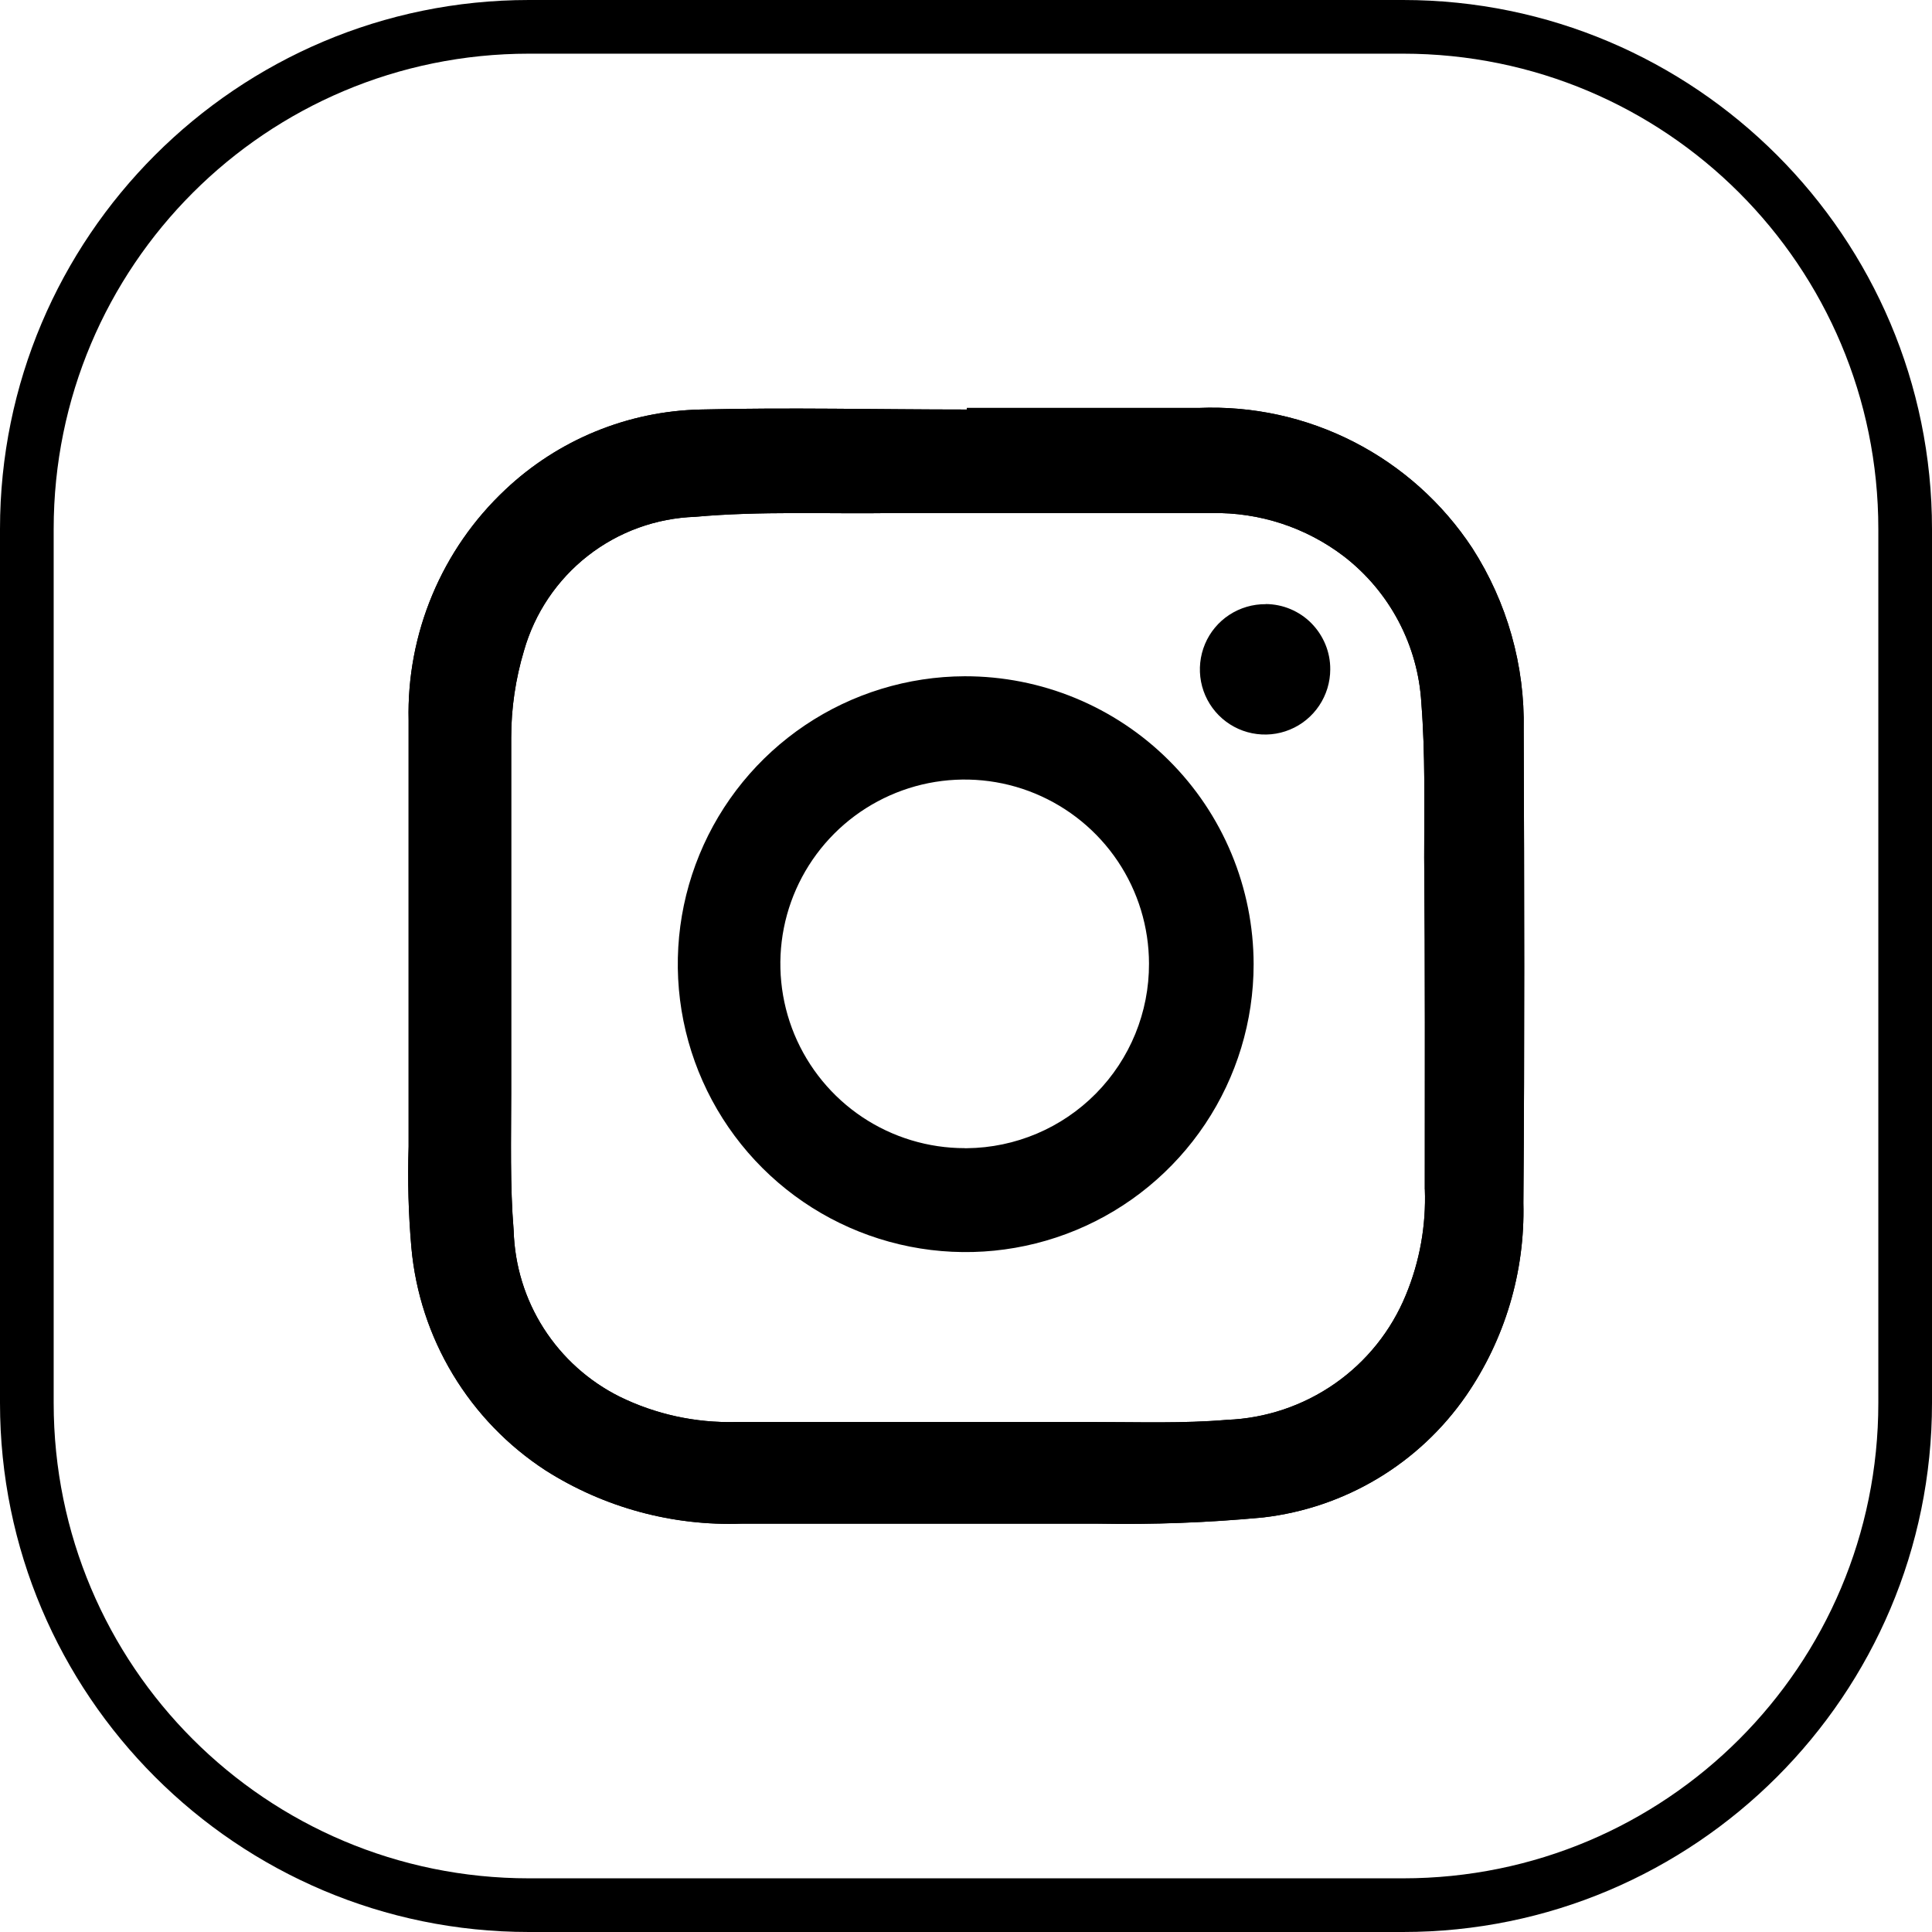 <!-- Generated by IcoMoon.io -->
<svg version="1.1" xmlns="http://www.w3.org/2000/svg" width="32" height="32" viewBox="0 0 32 32">
<title>instagram</title>
<path d="M8.762 0c-4.834 0-8.762 3.928-8.762 8.762v14.476c0 4.834 3.928 8.762 8.762 8.762h14.476c4.834 0 8.762-3.928 8.762-8.762v-14.476c0-4.834-3.928-8.762-8.762-8.762zM8.762 0.889h14.476c4.354 0 7.873 3.52 7.873 7.873v14.476c0 4.354-3.52 7.873-7.873 7.873h-14.476c-4.353 0-7.873-3.52-7.873-7.873v-14.476c0-4.353 3.52-7.873 7.873-7.873z"></path>
<path d="M25.237 12.089c0.022-1.066-0.275-2.115-0.852-3.012-0.491-0.745-1.166-1.35-1.96-1.757s-1.68-0.601-2.571-0.563c-1.281 0-2.583 0-3.839 0v0.026c-1.472 0-2.945-0.036-4.412 0-1.205 0.027-2.357 0.5-3.234 1.328-0.521 0.489-0.932 1.082-1.208 1.741s-0.41 1.368-0.393 2.082c0 2.351 0 4.701 0 7.057-0.018 0.558-0.003 1.117 0.046 1.674 0.067 0.743 0.302 1.461 0.687 2.1s0.909 1.182 1.534 1.589c0.969 0.616 2.102 0.924 3.25 0.883 1.968 0 3.932 0 5.9 0 0.914 0.017 1.828-0.017 2.738-0.103 0.671-0.078 1.317-0.298 1.896-0.645s1.077-0.814 1.462-1.369c0.646-0.937 0.979-2.055 0.951-3.193 0.021-2.609 0.015-5.223 0.005-7.837zM23.6 19.699c0.022 0.6-0.085 1.197-0.315 1.751-0.243 0.592-0.652 1.102-1.177 1.468s-1.144 0.574-1.784 0.599c-0.728 0.062-1.467 0.036-2.206 0.036-1.98 0-3.959 0-5.936 0-0.663 0.016-1.321-0.127-1.917-0.419-0.514-0.256-0.949-0.647-1.259-1.131s-0.481-1.043-0.498-1.617c-0.062-0.754-0.041-1.514-0.041-2.268 0-1.968 0-3.937 0-5.9 0-0.488 0.072-0.974 0.212-1.441 0.177-0.622 0.547-1.172 1.057-1.571s1.133-0.624 1.779-0.646c1.085-0.098 2.18-0.046 3.275-0.062 0.413 0 0.821 0 1.235 0 1.348 0 2.697 0 4.045 0 0.79-0.015 1.563 0.238 2.191 0.718 0.375 0.29 0.683 0.656 0.904 1.075s0.35 0.88 0.377 1.353c0.067 0.847 0.047 1.705 0.047 2.557 0.016 1.813 0.010 3.658 0.010 5.497z"></path>
<path d="M25.237 12.089c0.022-1.066-0.275-2.115-0.852-3.012-0.491-0.745-1.166-1.35-1.96-1.757s-1.68-0.601-2.571-0.563c-1.281 0-2.583 0-3.839 0v0.026c-1.472 0-2.945-0.036-4.412 0-1.205 0.027-2.357 0.5-3.234 1.328-0.521 0.489-0.932 1.082-1.208 1.741s-0.41 1.368-0.393 2.082c0 2.351 0 4.701 0 7.057-0.018 0.558-0.003 1.117 0.046 1.674 0.067 0.743 0.302 1.461 0.687 2.099s0.909 1.182 1.534 1.589c0.969 0.616 2.102 0.924 3.25 0.883 1.968 0 3.932 0 5.9 0 0.914 0.017 1.828-0.017 2.738-0.103 0.671-0.078 1.317-0.298 1.896-0.645s1.077-0.814 1.462-1.369c0.646-0.937 0.979-2.055 0.951-3.193 0.021-2.609 0.015-5.223 0.005-7.837zM23.6 19.699c0.022 0.6-0.085 1.197-0.315 1.751-0.243 0.592-0.652 1.102-1.177 1.468s-1.144 0.574-1.784 0.599c-0.728 0.062-1.467 0.036-2.206 0.036-1.98 0-3.959 0-5.936 0-0.663 0.016-1.321-0.127-1.917-0.419-0.514-0.256-0.949-0.647-1.259-1.131s-0.481-1.043-0.498-1.617c-0.062-0.754-0.041-1.514-0.041-2.268 0-1.968 0-3.937 0-5.9 0-0.488 0.072-0.974 0.212-1.441 0.177-0.622 0.547-1.172 1.057-1.571s1.133-0.624 1.779-0.646c1.085-0.098 2.18-0.046 3.275-0.062 0.413 0 0.821 0 1.235 0 1.348 0 2.697 0 4.045 0 0.79-0.015 1.563 0.238 2.191 0.718 0.375 0.29 0.683 0.656 0.904 1.075s0.35 0.88 0.377 1.353c0.067 0.847 0.047 1.705 0.047 2.557 0.016 1.813 0.010 3.658 0.010 5.497z"></path>
<path d="M15.979 11.201c-0.942 0.003-1.863 0.285-2.645 0.811s-1.391 1.272-1.749 2.143c-0.359 0.872-0.451 1.83-0.265 2.754s0.641 1.772 1.309 2.438 1.517 1.118 2.442 1.301c0.925 0.183 1.883 0.087 2.753-0.274s1.614-0.973 2.137-1.756 0.803-1.705 0.803-2.648c-0.001-0.627-0.125-1.248-0.366-1.828s-0.593-1.105-1.038-1.548c-0.444-0.443-0.972-0.794-1.552-1.033s-1.201-0.361-1.829-0.36zM15.979 19.017c-0.604 0-1.194-0.179-1.696-0.514s-0.893-0.812-1.125-1.369c-0.231-0.558-0.292-1.171-0.175-1.763s0.408-1.136 0.834-1.563 0.97-0.718 1.562-0.837c0.592-0.118 1.206-0.059 1.764 0.172s1.035 0.621 1.371 1.122c0.336 0.501 0.516 1.091 0.517 1.695 0.003 0.805-0.313 1.578-0.878 2.151s-1.334 0.899-2.139 0.907h-0.036zM20.964 10.007c-0.214-0.002-0.424 0.060-0.603 0.177s-0.319 0.285-0.402 0.482c-0.083 0.197-0.106 0.415-0.066 0.625s0.142 0.403 0.293 0.556c0.151 0.152 0.343 0.256 0.553 0.298s0.427 0.022 0.625-0.060c0.198-0.081 0.367-0.22 0.486-0.398s0.183-0.387 0.183-0.601c0.001-0.141-0.026-0.281-0.080-0.412s-0.132-0.249-0.231-0.35-0.217-0.18-0.347-0.235c-0.13-0.055-0.27-0.083-0.411-0.084z"></path>
</svg>
